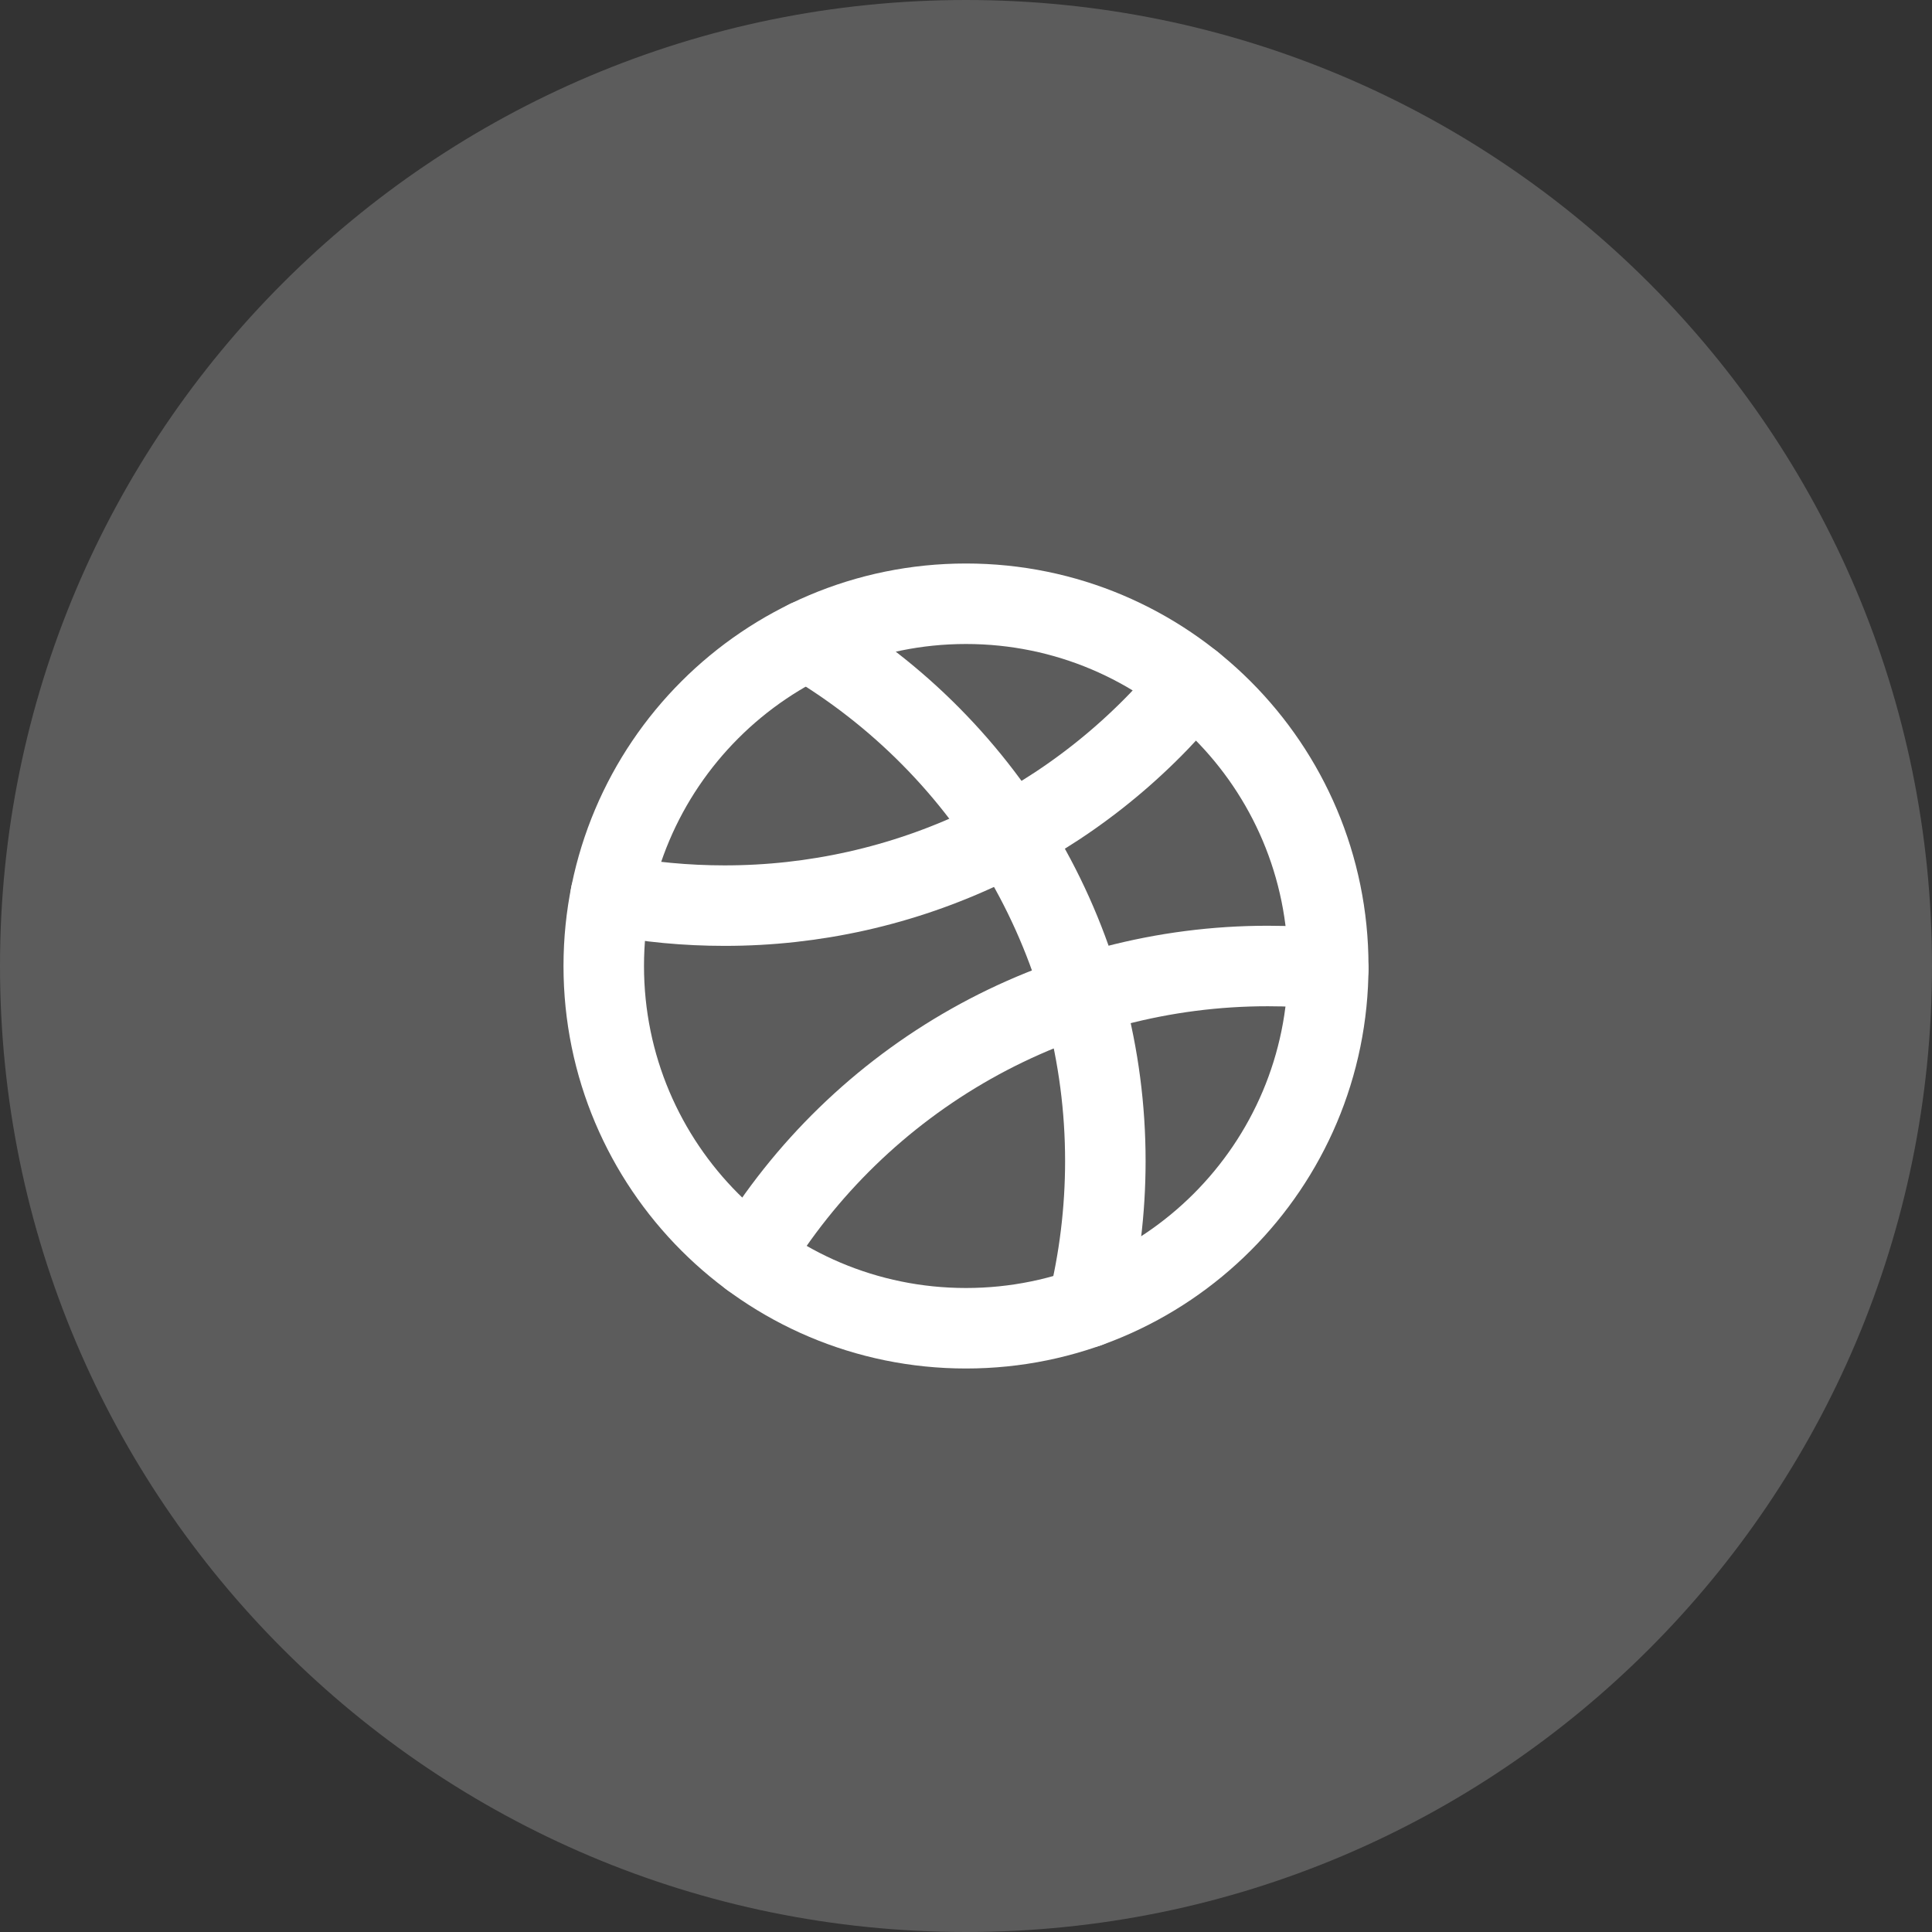 <svg width="48" height="48" viewBox="0 0 48 48" fill="none" xmlns="http://www.w3.org/2000/svg">
<rect x="0" y="0" width="48" height="48" fill="#333333" stroke="none"/>
<path d="M0 24C0 10.745 10.745 0 24 0V0C37.255 0 48 10.745 48 24V24C48 37.255 37.255 48 24 48V48C10.745 48 0 37.255 0 24V24Z" fill="white" fill-opacity="0.2"/>
<path d="M24 33C28.971 33 33 28.971 33 24C33 19.029 28.971 15 24 15C19.029 15 15 19.029 15 24C15 28.971 19.029 33 24 33Z" stroke="white" stroke-width="2" stroke-linecap="round" stroke-linejoin="round"/>
<path d="M18.659 31.244C19.994 29.033 21.877 27.204 24.127 25.934C26.377 24.665 28.917 23.999 31.501 24C32.007 24 32.506 24.025 33 24.074" stroke="white" stroke-width="2" stroke-linecap="round" stroke-linejoin="round"/>
<path d="M29.628 16.977C28.222 18.705 26.449 20.097 24.438 21.052C22.427 22.008 20.227 22.502 18 22.5C17.052 22.5 16.106 22.412 15.174 22.234" stroke="white" stroke-width="2" stroke-linecap="round" stroke-linejoin="round"/>
<path d="M20.056 15.908C22.311 17.232 24.182 19.122 25.481 21.392C26.78 23.661 27.463 26.231 27.462 28.846C27.462 30.072 27.313 31.293 27.018 32.482" stroke="white" stroke-width="2" stroke-linecap="round" stroke-linejoin="round"/>
</svg>
